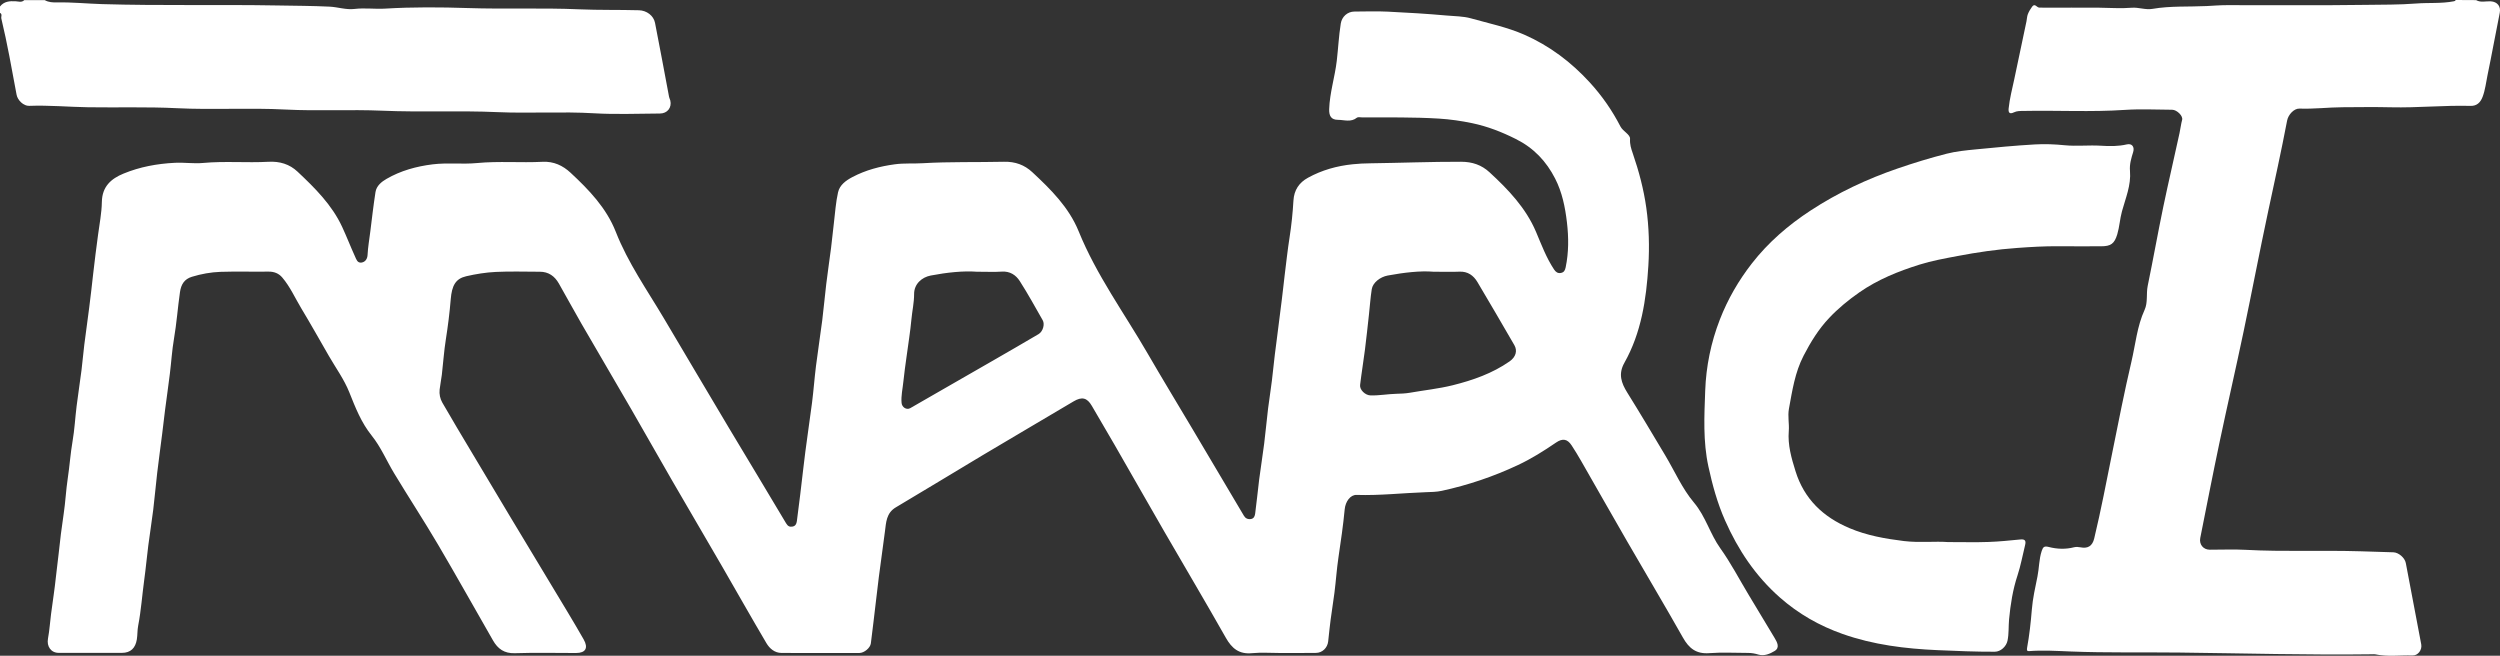 <svg xmlns="http://www.w3.org/2000/svg" xmlns:xlink="http://www.w3.org/1999/xlink" version="1.1" id="Layer_1" x="0px" y="0px" style="enable-background:new 0 0 936 576;" xml:space="preserve" viewBox="24.12 171.55 887.75 232.86">
<rect x="24.12" y="171.55" width="887.75" height="232.86" fill="#333333" stroke="none"/>
<style type="text/css">
	.st0{fill:#ffffff;}
	.st1{fill:#ffffff;}
</style>
<g id="_x34_0Hha8.tif">
	<g>
		<path class="st0" d="M903.38,171.59c1.66,0.96,3.46,0.33,5.19,0.43c2.39,0.14,3.67,1.82,3.21,4.1c-1.49,7.38-2.82,14.8-4.35,22.17    c-0.53,2.56-0.8,5.18-1.74,7.66c-0.77,2.02-2.08,3.26-4.26,3.2c-9.42-0.25-18.81,0.72-28.23,0.5c-5.74-0.14-11.49-0.05-17.23-0.02    c-5.1,0.03-10.19,0.67-15.31,0.48c-1.91-0.07-3.98,2.11-4.39,4.28c-2.06,10.83-4.46,21.59-6.76,32.38    c-3.02,14.15-5.72,28.36-8.69,42.51c-2.76,13.14-5.78,26.23-8.55,39.36c-2.38,11.29-4.58,22.63-6.84,33.95    c-0.45,2.27,1.08,4.15,3.36,4.16c4.23,0.02,8.47-0.19,12.69,0.04c13.62,0.74,27.25,0.11,40.86,0.52    c3.89,0.12,7.79,0.23,11.68,0.36c1.87,0.06,4.05,1.97,4.4,3.8c1.83,9.63,3.65,19.26,5.48,28.88c0.37,1.96-1.14,4.03-3.12,3.96    c-4.42-0.14-8.87,0.52-13.27-0.42c-0.29-0.06-0.6-0.01-0.91-0.01c-22.86,0.31-45.72-0.35-68.58-0.61    c-12.88-0.15-25.78,0.13-38.65-0.38c-4.93-0.2-9.84-0.51-14.77-0.13c-0.69,0.05-0.81-0.36-0.66-1.17    c0.82-4.5,1.32-9.05,1.69-13.62c0.32-3.93,1.2-7.82,1.99-11.69c0.62-3.01,0.53-6.13,1.51-9.09c0.46-1.38,0.87-1.83,2.47-1.42    c2.95,0.77,6,0.89,9.03,0.11c0.7-0.18,1.52-0.12,2.25,0.02c2.65,0.54,4.25-0.46,4.9-3.17c2.41-10.01,4.32-20.12,6.36-30.21    c2.2-10.88,4.32-21.78,6.86-32.59c1.44-6.14,1.99-12.51,4.67-18.36c1.21-2.64,0.52-5.68,1.1-8.52c1.92-9.3,3.58-18.66,5.51-27.96    c1.83-8.78,3.9-17.52,5.79-26.29c0.34-1.56,0.51-3.16,0.93-4.72c0.36-1.36-1.87-3.55-3.54-3.56c-5.59-0.03-11.2-0.32-16.77,0.05    c-11.98,0.81-23.96,0.13-35.94,0.37c-1.19,0.02-2.4-0.03-3.48,0.5c-1.66,0.81-2.03-0.03-1.88-1.41c0.36-3.5,1.26-6.9,1.99-10.33    c1.46-6.86,2.9-13.72,4.34-20.58c0.18-0.86,0.18-1.77,0.5-2.57c0.37-0.94,0.92-1.83,1.52-2.65c0.96-1.3,1.63,0.29,2.46,0.34    c0.6,0.03,1.21,0.03,1.81,0.03c6.5,0,13-0.03,19.5,0.01c3.85,0.03,7.7,0.35,11.57,0.02c2.45-0.21,4.89,0.83,7.37,0.4    c6.39-1.1,12.84-0.69,19.26-1c2.37-0.12,4.77-0.32,7.15-0.32c16.4-0.03,32.8,0.14,49.19-0.1c6-0.09,12.04-0.01,18.02-0.48    c4.46-0.35,8.96,0.07,13.38-0.79c0.31-0.06,0.58-0.09,0.65-0.46C898.54,171.59,900.96,171.59,903.38,171.59z" fill="#ffffff"/>
		<path class="st0" d="M40,171.59c1.36,0.8,2.98,0.85,4.38,0.82c5.35-0.11,10.66,0.44,15.99,0.6c20.74,0.62,41.49,0.11,62.23,0.48    c6.18,0.11,12.38,0.12,18.55,0.42c2.94,0.14,5.85,1.18,8.84,0.82c3.64-0.44,7.3,0.1,10.88-0.12c9.8-0.59,19.6-0.52,29.36-0.2    c13.19,0.44,26.39-0.13,39.56,0.45c7.08,0.31,14.14,0.13,21.21,0.33c2.72,0.07,5.22,1.89,5.72,4.49c1.7,8.76,3.36,17.53,4.99,26.3    c0.09,0.46,0.33,0.83,0.43,1.24c0.61,2.52-1.03,4.63-3.66,4.64c-7.78,0.03-15.59,0.38-23.35-0.08    c-11.46-0.68-22.91,0.09-34.35-0.41c-13.64-0.61-27.3,0.08-40.92-0.51c-11.46-0.49-22.92,0.18-34.35-0.41    c-12.89-0.67-25.79,0.16-38.66-0.48c-10.48-0.52-20.94-0.17-31.41-0.33c-6.99-0.11-13.97-0.77-20.97-0.5    c-1.98,0.07-4.1-1.99-4.46-3.95c-1.69-9.05-3.27-18.12-5.42-27.07c-0.16-0.67,0.46-1.52-0.47-2c0-0.75,0-1.51,0-2.26    c1.44-1.84,3.4-1.96,5.53-1.86c1.01,0.05,2.18,0.54,3.09-0.41C35.16,171.59,37.58,171.59,40,171.59z" fill="#ffffff"/>
		<path class="st1" d="M478.7,403.43c-3.33,0-6.68-0.26-9.97,0.06c-4.62,0.46-7.19-1.7-9.34-5.51    c-7.1-12.55-14.47-24.95-21.69-37.44c-5.94-10.28-11.79-20.6-17.71-30.89c-2.69-4.67-5.44-9.31-8.15-13.97    c-1.7-2.94-3.54-3.35-6.49-1.6c-10.78,6.4-21.6,12.74-32.37,19.16c-10.27,6.13-20.46,12.38-30.75,18.47    c-3.41,2.02-3.44,5.33-3.87,8.58c-0.71,5.4-1.46,10.8-2.17,16.2c-0.36,2.78-0.67,5.57-1,8.36c-0.6,5.05-1.18,10.11-1.83,15.16    c-0.21,1.62-2.37,3.4-4.05,3.41c-9.22,0.02-18.44,0.03-27.66-0.01c-2.48-0.01-4.26-1.6-5.38-3.49    c-5.37-9.09-10.55-18.29-15.84-27.43c-5.88-10.15-11.83-20.25-17.7-30.4c-4.85-8.38-9.59-16.83-14.44-25.21    c-5.87-10.15-11.83-20.25-17.7-30.4c-2.73-4.73-5.32-9.53-8.03-14.28c-1.48-2.59-3.65-4.17-6.76-4.16    c-5.21,0-10.44-0.19-15.64,0.07c-3.51,0.17-7.05,0.74-10.48,1.53c-3.77,0.86-5.11,3.29-5.51,8.2c-0.39,4.78-0.99,9.53-1.74,14.27    c-0.66,4.16-0.93,8.37-1.42,12.55c-0.21,1.75-0.59,3.47-0.78,5.22c-0.18,1.63,0.17,3.27,0.96,4.64c3.45,6,7.01,11.93,10.56,17.87    c4.44,7.44,8.88,14.89,13.34,22.32c6.87,11.43,13.77,22.84,20.64,34.27c1.91,3.18,3.8,6.38,5.64,9.61    c1.74,3.05,0.71,4.83-2.7,4.84c-7.25,0-14.52-0.17-21.76,0.07c-3.74,0.12-6.03-1.57-7.72-4.52c-6.53-11.36-12.91-22.81-19.56-34.1    c-5.03-8.54-10.47-16.84-15.59-25.33c-2.67-4.43-4.68-9.28-7.94-13.33c-3.72-4.62-5.79-9.97-7.96-15.4    c-1.82-4.55-4.8-8.64-7.27-12.93c-3.24-5.61-6.4-11.27-9.75-16.82c-2.22-3.68-3.95-7.67-6.77-10.98c-1.25-1.47-2.9-2.12-4.92-2.09    c-5.67,0.08-11.34-0.11-17,0.08c-3.43,0.12-6.85,0.74-10.16,1.75c-2.71,0.83-3.84,2.71-4.24,5.43c-0.8,5.54-1.19,11.13-2.14,16.65    c-0.7,4.07-0.94,8.22-1.45,12.32c-0.53,4.31-1.15,8.61-1.71,12.92c-0.36,2.78-0.66,5.57-1.01,8.35    c-0.59,4.68-1.23,9.35-1.79,14.04c-0.51,4.33-0.87,8.68-1.4,13.01c-0.52,4.24-1.21,8.45-1.75,12.68    c-0.52,4.03-0.87,8.08-1.43,12.1c-0.75,5.47-1.12,10.99-2.17,16.42c-0.31,1.58-0.21,3.23-0.47,4.85    c-0.49,3.06-2.19,4.78-5.29,4.78c-7.48,0-14.96,0.01-22.45,0c-2.76,0-4.33-2.32-3.81-5.09c0.54-2.9,0.72-5.86,1.1-8.79    c0.57-4.38,1.27-8.75,1.72-13.14c0.28-2.72,0.68-5.42,0.96-8.14c0.49-4.77,1.09-9.52,1.8-14.26c0.62-4.16,0.81-8.39,1.44-12.55    c0.67-4.37,0.94-8.78,1.7-13.15c0.72-4.14,0.93-8.37,1.45-12.55c0.53-4.24,1.19-8.45,1.73-12.69c0.38-3.01,0.61-6.03,0.99-9.04    c0.55-4.38,1.19-8.76,1.74-13.14c0.51-4.03,0.98-8.06,1.42-12.1c0.5-4.62,1.13-9.21,1.73-13.82c0.51-3.88,1.29-7.77,1.35-11.65    c0.09-5.48,3.28-8.27,7.7-10.08c5.81-2.39,11.88-3.51,18.22-3.83c3.37-0.17,6.7,0.36,9.98,0.06c7.75-0.72,15.51,0,23.25-0.42    c4.01-0.22,7.49,0.83,10.33,3.5c6.17,5.81,12.21,11.77,15.85,19.62c1.62,3.49,3,7.08,4.6,10.58c0.43,0.93,0.79,2.29,2.26,2.09    c1.47-0.2,2.1-1.48,2.16-2.68c0.14-2.82,0.64-5.58,0.98-8.37c0.58-4.67,1.12-9.35,1.84-14c0.35-2.23,2.21-3.69,3.92-4.67    c5.03-2.91,10.55-4.44,16.36-5.16c5.26-0.65,10.54,0.04,15.76-0.46c7.75-0.74,15.51-0.05,23.25-0.44    c4.01-0.21,7.24,1.33,9.98,3.88c6.54,6.07,12.73,12.51,16.06,20.99c4.32,11,11.08,20.61,17.06,30.67    c7.74,13.03,15.42,26.08,23.19,39.09c6.72,11.26,13.55,22.46,20.23,33.74c0.64,1.09,1.33,1.34,2.31,1.15    c0.96-0.19,1.38-0.88,1.51-1.93c0.8-6.22,1.59-12.43,2.28-18.66c0.88-7.83,2.11-15.62,3.11-23.43c0.55-4.33,0.86-8.68,1.4-13.01    c0.68-5.4,1.53-10.79,2.22-16.19c0.54-4.25,0.89-8.53,1.41-12.79c0.52-4.31,1.17-8.61,1.72-12.92c0.37-2.93,0.64-5.88,1-8.81    c0.44-3.66,0.68-7.36,1.48-10.94c0.58-2.61,2.79-4.21,5.15-5.45c4.72-2.48,9.73-3.79,15.01-4.51c3.31-0.45,6.59-0.18,9.87-0.38    c9.63-0.57,19.27-0.3,28.91-0.52c3.97-0.09,7.26,1.11,10.03,3.69c6.59,6.13,13.01,12.49,16.48,21.02    c6.29,15.49,16.13,28.95,24.44,43.29c5.22,9.01,10.64,17.92,15.96,26.88c6.09,10.27,12.17,20.55,18.27,30.82    c0.54,0.91,1.36,1.33,2.47,1.17c1.15-0.17,1.42-1.15,1.53-1.93c0.55-4.02,0.91-8.07,1.42-12.1c0.54-4.23,1.24-8.45,1.77-12.68    c0.53-4.18,0.89-8.38,1.4-12.56c0.54-4.39,1.3-8.75,1.72-13.14c0.38-3.97,0.93-7.92,1.43-11.87c0.58-4.53,1.12-9.06,1.72-13.59    c0.38-2.85,0.64-5.73,1-8.59c0.57-4.53,1.05-9.07,1.76-13.59c0.67-4.31,1.12-8.66,1.37-13.01c0.22-3.79,2.02-6.42,5.19-8.15    c4.92-2.7,10.21-4.19,15.83-4.77c2.09-0.22,4.16-0.32,6.24-0.34c10.77-0.14,21.53-0.58,32.31-0.55c3.96,0.01,7.24,1.14,10.03,3.71    c6.69,6.15,12.95,12.7,16.56,21.23c1.93,4.55,3.64,9.18,6.4,13.33c0.59,0.88,1.31,1.43,2.42,1.21c1.11-0.21,1.46-0.92,1.69-2.01    c1.1-5.3,1.08-10.59,0.45-15.95c-0.63-5.41-1.71-10.72-4.19-15.55c-3.13-6.11-7.54-10.85-13.99-14.07    c-5.02-2.51-10.06-4.47-15.46-5.6c-3.89-0.81-7.84-1.38-11.84-1.63c-9.1-0.55-18.21-0.4-27.32-0.43c-0.6,0-1.4-0.2-1.77,0.1    c-2.11,1.73-4.49,0.78-6.75,0.77c-2.37-0.01-3.19-1.37-3.11-3.79c0.2-5.85,2.03-11.43,2.7-17.18c0.51-4.4,0.72-8.84,1.42-13.22    c0.39-2.44,2.37-4.25,4.86-4.26c3.93-0.02,7.87-0.16,11.79,0.03c7,0.33,14,0.76,20.98,1.38c2.87,0.26,5.91,0.24,8.58,1    c6.34,1.79,12.83,3.12,18.92,5.79c9.02,3.95,16.67,9.75,23.26,16.94c4.32,4.71,7.97,9.95,10.9,15.64c0.92,1.8,3.53,2.86,3.43,4.44    c-0.12,1.97,0.39,3.47,0.98,5.18c2.16,6.29,3.86,12.66,4.79,19.29c0.96,6.87,1.15,13.76,0.73,20.61    c-0.74,11.95-2.51,23.78-8.52,34.44c-2.22,3.95-1.1,7.15,1.04,10.58c4.59,7.36,9.01,14.82,13.46,22.26    c3.37,5.62,6.03,11.82,10.2,16.76c4.19,4.97,5.71,11.15,9.39,16.28c3.68,5.14,6.62,10.8,9.89,16.24    c3.12,5.18,6.26,10.35,9.35,15.54c0.91,1.53,2,3.46,0.03,4.66c-1.62,0.99-3.72,1.9-5.71,1.29c-1.24-0.38-2.42-0.6-3.68-0.6    c-4.61,0-9.24-0.27-13.82,0.08c-4.62,0.35-7.2-1.7-9.35-5.52c-6.48-11.48-13.25-22.8-19.84-34.22    c-5.5-9.52-10.91-19.09-16.38-28.63c-1.05-1.83-2.15-3.64-3.31-5.41c-1.51-2.31-3.21-2.59-5.53-1c-4.34,2.97-8.8,5.77-13.56,8    c-8.65,4.07-17.68,7.11-27.02,9.14c-1.87,0.41-3.84,0.42-5.77,0.49c-8.16,0.29-16.3,1.22-24.49,0.96    c-2.19-0.07-3.94,2.33-4.21,5.1c-0.54,5.72-1.38,11.41-2.22,17.09c-0.62,4.16-0.89,8.37-1.42,12.54    c-0.53,4.23-1.28,8.44-1.73,12.68c-0.16,1.54-0.33,3.09-0.5,4.63c-0.26,2.26-2.06,4.05-4.34,4.06    C487.17,403.45,482.93,403.43,478.7,403.43z M533.15,268.04c-4.63-0.4-10.46,0.28-16.26,1.35c-2.68,0.5-5.3,2.53-5.66,4.86    c-0.47,2.99-0.66,6.02-1,9.03c-0.46,4.18-0.9,8.37-1.43,12.54c-0.53,4.15-1.22,8.29-1.71,12.45c-0.2,1.72,1.84,3.63,3.66,3.69    c3.07,0.09,6.1-0.49,9.17-0.57c1.59-0.04,3.27-0.1,4.87-0.38c5.05-0.89,10.16-1.41,15.16-2.65c7.18-1.79,14.09-4.21,20.21-8.47    c2.28-1.59,2.84-3.82,1.71-5.77c-4.36-7.48-8.67-14.99-13.12-22.42c-1.38-2.31-3.41-3.82-6.39-3.68    C539.72,268.14,537.08,268.04,533.15,268.04z M370.96,268.04c-4.71-0.36-10.54,0.24-16.34,1.35c-3.14,0.6-5.92,2.99-5.9,6.58    c0.01,3-0.68,6-0.96,9.02c-0.4,4.32-1.11,8.61-1.68,12.91c-0.41,3.06-0.88,6.12-1.18,9.2c-0.24,2.51-0.86,4.99-0.63,7.53    c0.14,1.57,1.78,2.59,3.07,1.86c3.48-1.97,6.94-4,10.41-5.99c6.25-3.59,12.5-7.17,18.74-10.77c5.49-3.16,10.97-6.32,16.43-9.54    c1.54-0.91,2.28-3.49,1.47-4.91c-2.67-4.67-5.25-9.4-8.15-13.92c-1.37-2.14-3.48-3.56-6.38-3.36    C377.3,268.18,374.73,268.04,370.96,268.04z" fill="#ffffff"/>
		<path class="st0" d="M715.83,364.04c5.49,0,9.95,0.12,14.41-0.04c3.79-0.13,7.57-0.52,11.34-0.89c1.84-0.18,1.99,0.67,1.63,2.1    c-0.89,3.56-1.52,7.19-2.67,10.66c-1.69,5.1-2.5,10.37-3,15.64c-0.23,2.49-0.03,5.04-0.55,7.55c-0.43,2.05-2.41,3.91-4.51,3.92    c-6.77,0.03-13.54-0.27-20.29-0.56c-11.46-0.5-22.86-1.89-33.79-5.76c-8.23-2.91-15.64-7.13-22.23-12.93    c-8.67-7.64-14.85-16.9-19.49-27.39c-2.73-6.17-4.47-12.54-5.9-19.1c-1.95-8.96-1.47-18.01-1.14-26.98    c0.31-8.61,2.04-17.11,5.21-25.26c2.81-7.21,6.59-13.76,11.34-19.87c5.85-7.53,12.99-13.66,20.86-18.81    c9.64-6.31,20.05-11.21,31-14.96c5.71-1.96,11.48-3.73,17.32-5.22c3.33-0.85,6.82-1.19,10.26-1.53    c7.02-0.69,14.05-1.37,21.09-1.77c3.5-0.2,7.02-0.07,10.55,0.29c4.26,0.42,8.62-0.1,12.91,0.17c3.11,0.2,6.12,0.24,9.18-0.47    c1.88-0.44,2.8,0.93,2.25,2.72c-0.67,2.17-1.34,4.33-1.13,6.71c0.44,5.03-1.56,9.64-2.85,14.35c-0.74,2.69-0.87,5.48-1.66,8.13    c-1.01,3.37-2.29,4.27-5.74,4.27c-5.06,0-10.13,0.04-15.19-0.01c-4.88-0.05-9.77,0.25-14.62,0.6c-7.09,0.5-14.16,1.53-21.19,2.87    c-4.53,0.86-9.12,1.68-13.45,3.04c-7.52,2.36-14.85,5.29-21.47,9.91c-3.88,2.72-7.45,5.65-10.66,9.05    c-3.74,3.96-6.55,8.52-9.07,13.39c-3.09,5.98-4.01,12.38-5.2,18.81c-0.5,2.69,0.15,5.33-0.06,7.91c-0.41,5.04,0.95,9.66,2.39,14.3    c3.07,9.86,9.78,16.26,19.17,20.22c6.2,2.62,12.68,3.76,19.32,4.58C705.76,364.34,711.31,363.69,715.83,364.04z" fill="#ffffff"/>
	</g>
</g>
</svg>